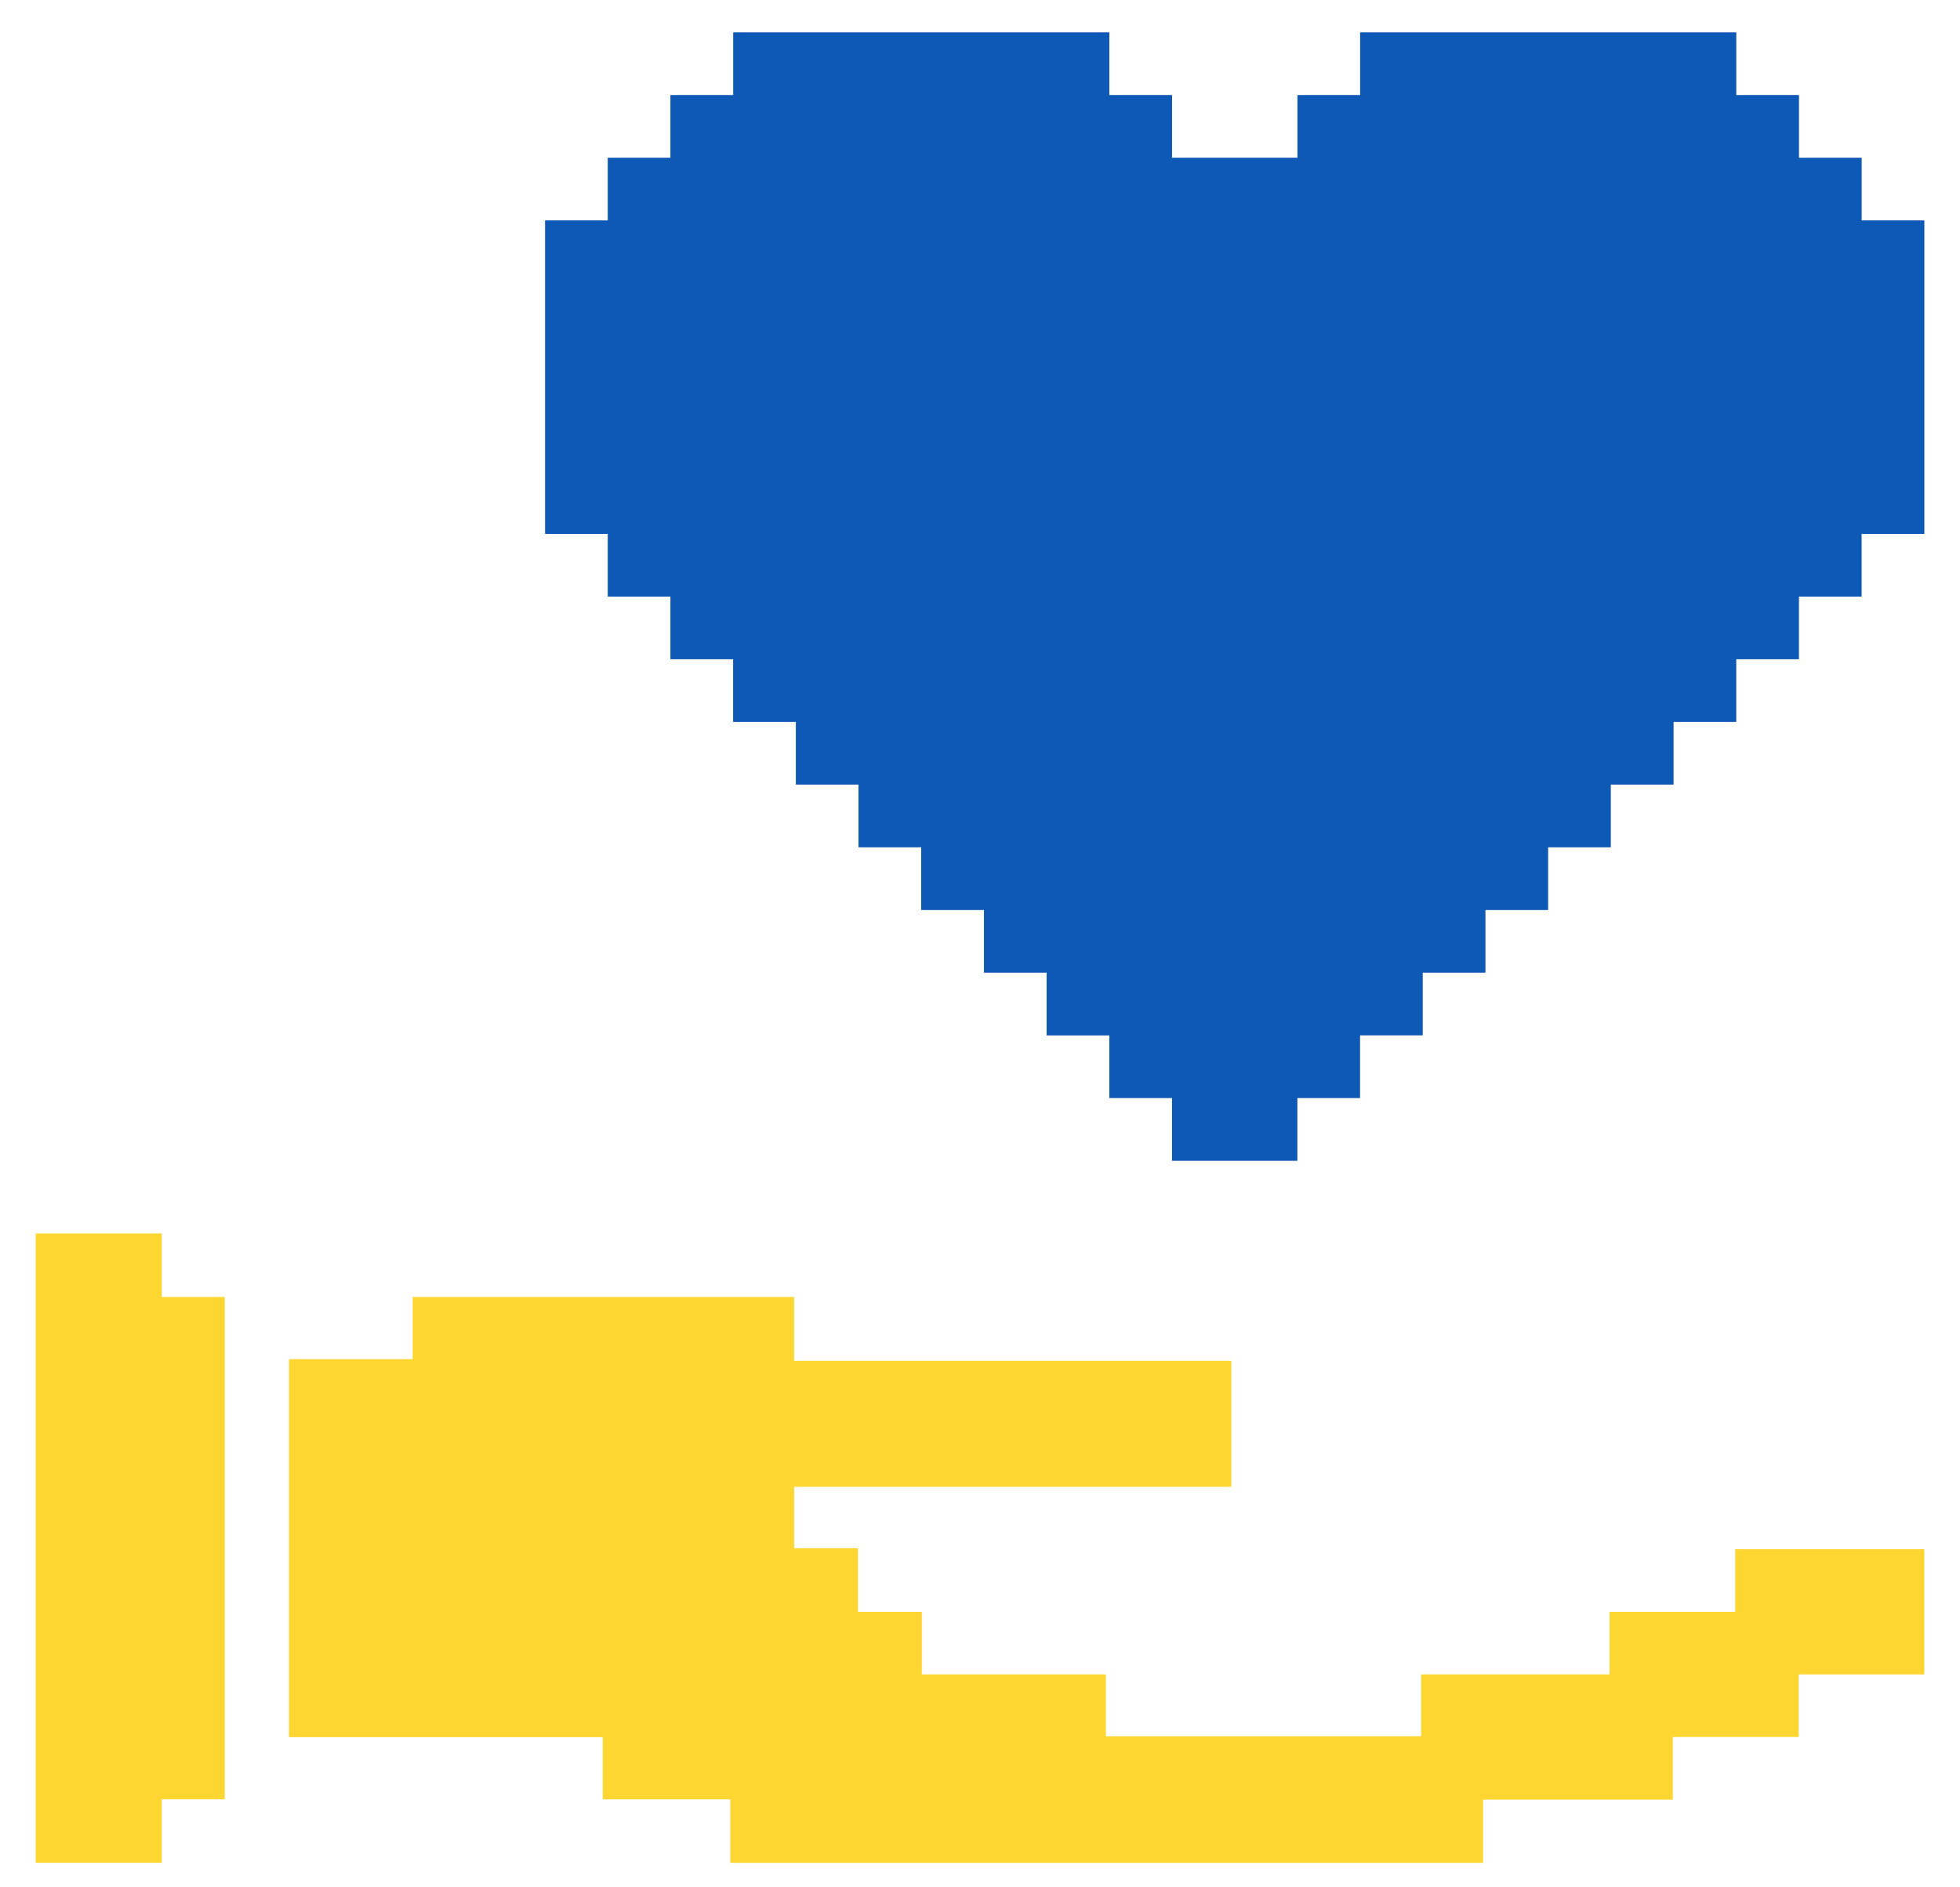 <svg width="54" height="52" fill="none" xmlns="http://www.w3.org/2000/svg"><path d="M53.018 6.073v8.636H51.29v1.728h-1.727v1.727h-1.727v1.727h-1.727v1.727H44.38v1.728h-1.727v1.727h-1.727V26.8h-1.728v1.727h-1.727v1.728h-1.727v1.727H32.29v-1.727h-1.727v-1.727h-1.727V26.8h-1.727v-1.727H25.38v-1.727h-1.727v-1.728h-1.727v-1.727h-1.728v-1.727h-1.727v-1.727h-1.727v-1.728h-1.727V6.073h1.727V4.346h1.727V2.618H20.2V.891h10.364v1.727h1.727v1.728h3.455V2.618h1.727V.891h10.364v1.727h1.727v1.728h1.727v1.727h1.728z" fill="#0D59B5"/><path d="M4.457 33.986H.984v17.338h3.473v-1.749h1.736v-13.84H4.457v-1.749zm3.505 13.876V37.448h3.408v-1.713h10.51v1.758h12.045v3.472H21.88v1.692h1.759v1.753h1.758v1.723h5.072v1.706h8.684v-1.706h5.192V44.41h3.462v-1.725h5.21v3.45h-3.462v1.724h-3.467v1.724H40.86v1.743H20.122v-1.75h-3.516v-1.713H7.962z" fill="#FDD631"/></svg>